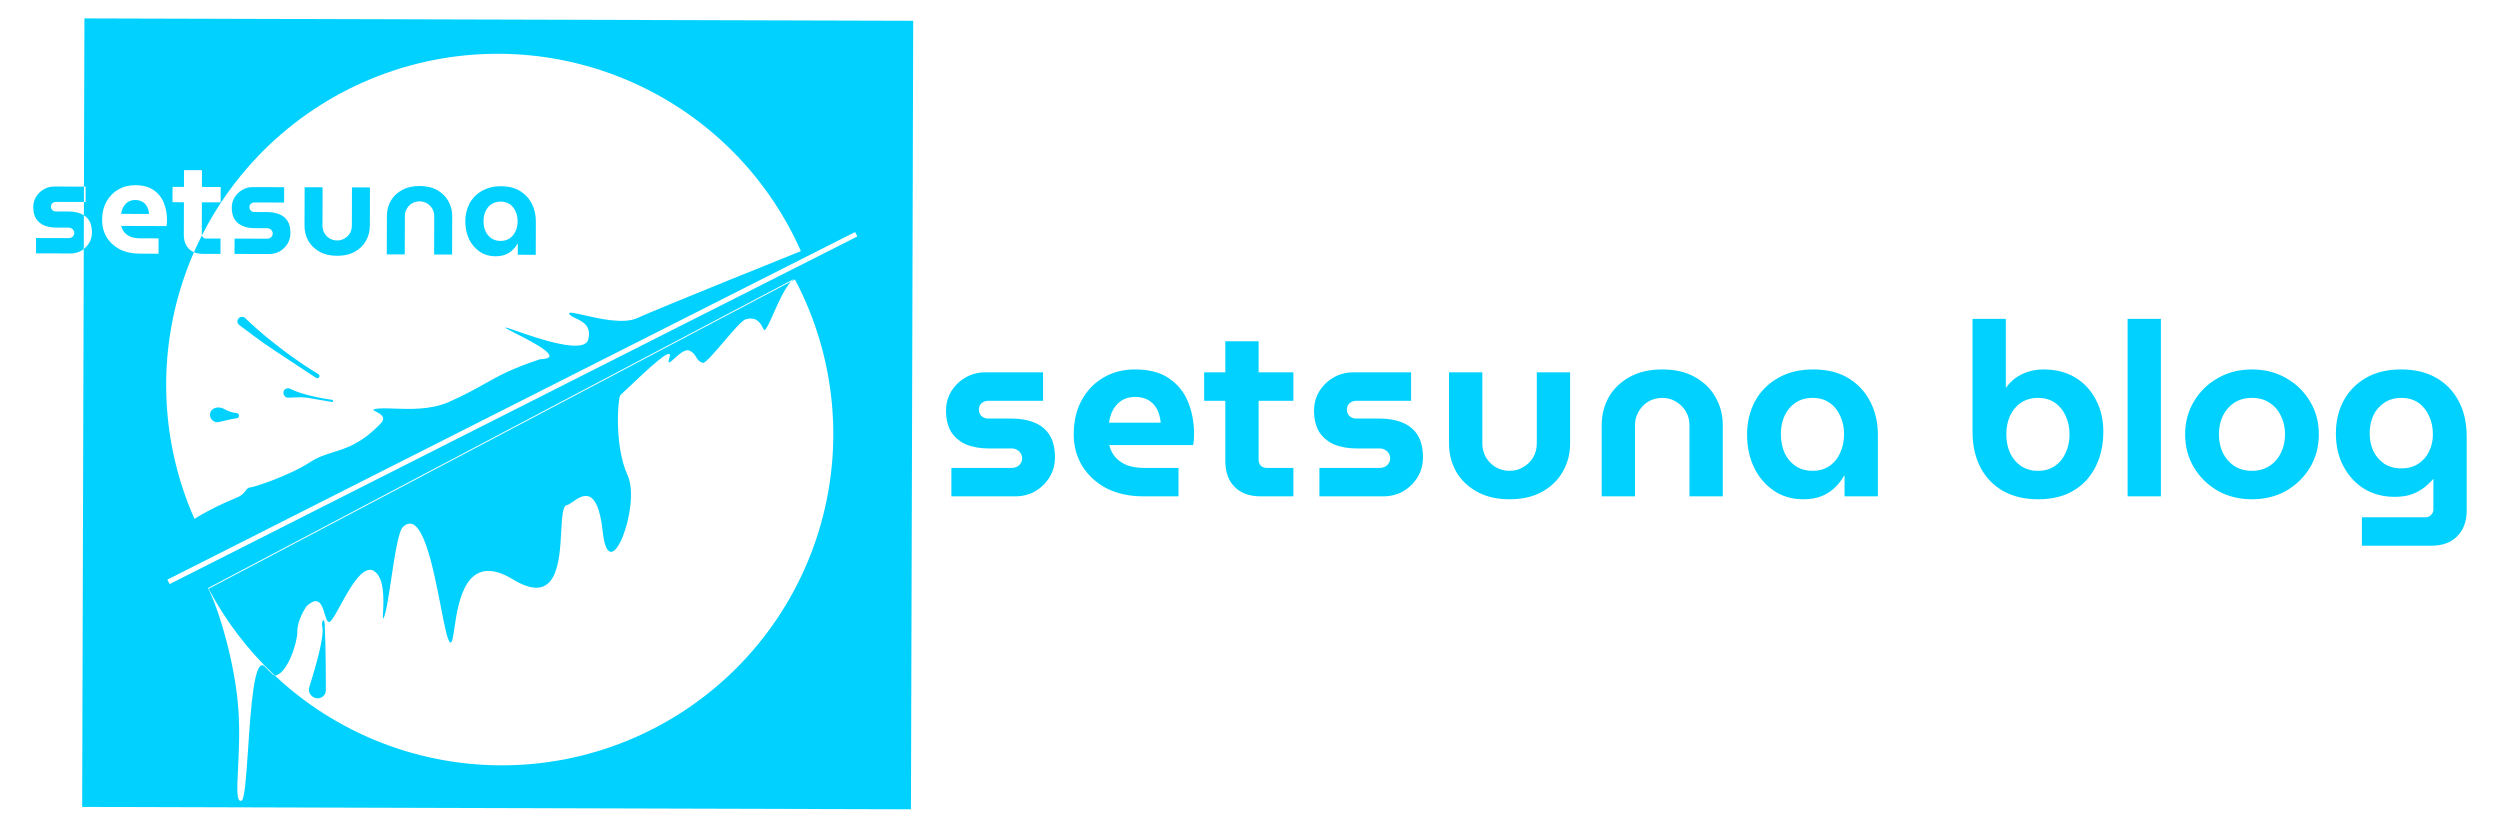 <svg width="1506" height="502" viewBox="0 0 1506 502" fill="none" xmlns="http://www.w3.org/2000/svg">
<path fill-rule="evenodd" clip-rule="evenodd" d="M50.861 11.088L550.118 12.521L548.754 487.519L49.497 486.086L50.462 150.022C51.726 149.036 52.782 147.855 53.629 146.477C54.793 144.532 55.379 142.401 55.385 140.083C55.394 137.082 54.821 134.657 53.668 132.811C52.855 131.509 51.806 130.455 50.52 129.649L50.543 121.663L51.567 121.665L51.593 112.422L50.57 112.42L50.861 11.088ZM50.57 112.42L50.543 121.663L33.713 121.614C32.923 121.612 32.211 121.873 31.578 122.398C30.997 122.923 30.705 123.607 30.703 124.45C30.701 125.292 30.988 126.004 31.566 126.585C32.144 127.113 32.854 127.379 33.697 127.381L41.281 127.403C44.177 127.411 46.678 127.866 48.782 128.767C49.403 129.018 49.982 129.312 50.52 129.649L50.462 150.022C49.989 150.391 49.486 150.732 48.955 151.046C47.003 152.146 44.816 152.693 42.393 152.686L21.695 152.627L21.721 143.384L41.392 143.44C42.024 143.442 42.578 143.312 43.053 143.05C43.58 142.788 43.976 142.421 44.241 141.948C44.558 141.474 44.718 140.948 44.719 140.369C44.721 139.737 44.565 139.183 44.25 138.709C43.988 138.234 43.594 137.864 43.068 137.599C42.595 137.282 42.043 137.122 41.411 137.12L33.827 137.099C31.246 137.091 28.903 136.689 26.799 135.893C24.747 135.045 23.092 133.723 21.833 131.929C20.627 130.082 20.029 127.684 20.037 124.735C20.044 122.47 20.602 120.418 21.714 118.578C22.878 116.685 24.41 115.188 26.309 114.088C28.261 112.935 30.395 112.362 32.713 112.368L50.57 112.42ZM125.685 354.686C136.009 374.222 149.495 391.882 165.572 406.966C165.546 406.969 165.52 406.971 165.493 406.973C165.471 406.975 165.448 406.977 165.426 406.978C165.223 406.991 163.85 406.01 162.935 404.976C162.757 404.785 162.559 404.622 162.345 404.446C161.931 404.105 161.456 403.714 160.944 402.975C160.811 402.783 160.632 402.665 160.433 402.533C160.118 402.326 159.755 402.086 159.45 401.474C153.2 395.658 151.156 425.897 149.456 451.04C148.337 467.602 147.367 481.953 145.443 482.332C142.387 483.432 142.786 475.307 143.395 462.894C143.881 452.978 144.502 440.326 143.604 427.456C141.593 398.673 131.366 365.822 125.264 354.276L301.86 261.111L478.456 167.946C477.829 168.363 477.204 168.911 476.584 169.566L302.281 261.521L125.685 354.686ZM476.584 169.566L478.877 168.356C491.122 191.527 498.68 216.88 501.119 242.968C503.558 269.057 500.83 295.37 493.09 320.405C485.351 345.44 472.751 368.707 456.012 388.877C439.273 409.047 418.721 425.726 395.53 437.961C372.339 450.195 346.963 457.746 320.851 460.183C294.739 462.619 268.403 459.893 243.346 452.16C218.288 444.428 195 431.84 174.812 415.115C171.645 412.491 168.563 409.773 165.572 406.966C172.998 406.249 179.197 387.045 179.108 380.67C179.003 373.098 184.644 365.222 184.644 365.222C192.119 358.106 194.144 364.875 195.691 370.049C196.631 373.191 197.395 375.745 199.097 374.242C200.455 373.043 202.501 369.307 204.956 364.824C210.645 354.437 218.532 340.038 225.146 343.889C231.844 347.789 231.099 362.092 230.743 368.938C230.595 371.771 230.514 373.327 231.055 372.339C232.542 369.623 234.025 359.736 235.626 349.062C237.698 335.256 239.967 320.132 242.696 317.503C254.076 306.54 260.824 341.2 265.549 365.467C267.684 376.43 269.405 385.272 270.954 386.829C272.292 388.173 272.851 384.361 273.708 378.524C276.04 362.633 280.575 331.734 309.007 349.028C335.661 365.241 337.09 338.618 338.091 319.964C338.549 311.412 338.918 304.535 341.587 304.229C342.376 304.133 343.541 303.319 344.934 302.347C350.6 298.392 360.024 291.815 363.086 320.252C366.902 355.679 386.338 304.357 378.085 286.376C369.832 268.395 372.267 239.268 373.73 237.978C375.009 236.85 377.113 234.852 379.627 232.463L379.629 232.462L379.631 232.46C389.51 223.076 405.738 207.661 403.329 215.207C401.806 219.979 403.545 218.404 406.284 215.924C408.98 213.483 412.645 210.164 415.119 211.161C417.564 212.147 418.448 213.607 419.301 215.018C420.188 216.485 421.043 217.898 423.585 218.668C425.571 218.048 430.776 211.961 436.05 205.793L436.05 205.792L436.05 205.792C441.484 199.437 446.99 192.997 449.123 192.365C455.921 190.351 458.305 195.06 459.539 197.497C459.988 198.385 460.285 198.971 460.587 198.821C461.781 198.23 463.649 194.023 465.945 188.852L465.945 188.852L465.945 188.851C468.945 182.096 472.674 173.696 476.584 169.566ZM100.148 236.568C100.759 262.763 106.528 288.581 117.126 312.548L117.126 312.549L117.126 312.549L117.126 312.548C127.464 306.224 135.11 302.975 139.972 300.909L139.973 300.909C141.589 300.222 142.897 299.666 143.894 299.172C145.996 298.13 147.133 296.672 148.03 295.523C148.84 294.486 149.452 293.701 150.4 293.703C152.397 293.709 173.886 286.787 186.891 278.345C191.633 275.266 196.161 273.852 200.878 272.379C209.097 269.812 217.89 267.065 229.395 255.023C232.989 251.26 228.914 249.197 226.47 247.959C225.14 247.286 224.293 246.857 225.425 246.531C227.988 245.795 232.26 245.948 237.446 246.133L237.446 246.133L237.447 246.133C246.978 246.474 259.598 246.926 270.371 242.171C279.924 237.954 286.072 234.498 291.811 231.271L291.811 231.271C300.484 226.395 308.222 222.045 325.364 216.39C340.406 216.04 321.633 206.46 310.927 200.997L310.926 200.997C307.284 199.138 304.575 197.756 304.449 197.375C304.33 197.013 307.013 197.944 311.192 199.393C324.284 203.935 352.058 213.57 354.355 204.502C356.435 196.288 350.968 193.696 346.855 191.747C344.978 190.857 343.383 190.101 342.917 189.006C342.362 187.703 346.103 188.561 351.687 189.842C361.083 191.997 375.696 195.348 383.848 191.617C396.846 185.669 482.467 151.288 482.467 151.288L482.468 151.288C471.869 127.321 456.65 105.673 437.679 87.583C418.707 69.492 396.355 55.311 371.899 45.851C347.442 36.391 321.36 31.836 295.142 32.447C268.924 33.057 243.082 38.821 219.094 49.41C195.105 59.998 173.439 75.204 155.332 94.159C141.8 108.324 130.454 124.376 121.632 141.783C121.583 141.578 121.558 141.364 121.559 141.142L121.614 121.867L132.911 121.899L132.938 112.656L121.641 112.624L121.67 102.512L110.847 102.481L110.818 112.593L103.945 112.573L103.918 121.816L110.791 121.835L110.735 141.427C110.725 144.956 111.718 147.75 113.713 149.81C114.61 150.712 115.654 151.417 116.845 151.926C115.695 154.551 114.601 157.203 113.564 159.88C104.095 184.314 99.536 210.373 100.148 236.568ZM116.845 151.926C118.346 148.498 119.943 145.116 121.632 141.783C121.734 142.212 121.945 142.604 122.265 142.961C122.79 143.437 123.395 143.676 124.08 143.678L132.849 143.703L132.822 152.946L122.157 152.915C120.144 152.909 118.373 152.58 116.845 151.926ZM100.81 349.195L515.117 139.779L516.472 142.455L102.165 351.872L100.81 349.195ZM135.159 246.45C137.003 247.538 139.459 248.527 142.545 248.828C143.457 248.917 144.155 249.733 144.014 250.639C143.905 251.337 143.326 251.864 142.625 251.955C140.035 252.292 136.007 253.203 132.008 254.202C127.978 255.209 124.841 250.459 127.436 247.216C129.192 245.022 132.739 245.021 135.159 246.45ZM190.393 227.624C191.338 228.246 192.575 227.47 192.431 226.348C192.379 225.935 192.141 225.574 191.782 225.363C189.445 223.988 180.079 218.322 167.541 208.634C157.164 200.615 150.675 194.525 147.812 191.698C146.821 190.719 145.252 190.58 144.129 191.405C142.662 192.483 142.638 194.661 144.087 195.763C148.671 199.245 157.818 206.099 164.837 210.764C172.429 215.809 185.125 224.161 190.393 227.624ZM200.598 241.174C200.884 241.651 200.48 242.244 199.932 242.15C196.879 241.629 189.519 240.37 185.108 239.594C182.858 239.198 178.336 239.3 173.698 239.566C170.748 239.735 169.54 235.542 172.172 234.198C173.038 233.757 174.081 233.813 174.947 234.254C176.697 235.146 180.202 236.675 185.905 238.103C193.457 239.994 198.789 240.701 200.111 240.859C200.315 240.883 200.493 240.999 200.598 241.174ZM186.326 413.931C190.675 400.15 195.448 382.938 194.142 377.378C194.054 377.004 193.985 376.644 193.988 376.259C194.016 372.829 195.469 372.709 195.624 376.135C196.252 389.959 196.308 409.337 196.309 415.759C196.309 417.139 195.725 418.45 194.705 419.38C190.904 422.845 184.778 418.836 186.326 413.931ZM84.117 152.806C79.535 152.793 75.535 151.912 72.117 150.165C68.751 148.364 66.125 145.934 64.237 142.874C62.403 139.814 61.491 136.388 61.502 132.596C61.514 128.33 62.394 124.62 64.141 121.465C65.888 118.31 68.265 115.867 71.272 114.138C74.279 112.409 77.678 111.549 81.471 111.56C86 111.573 89.657 112.532 92.443 114.436C95.282 116.34 97.355 118.9 98.662 122.117C99.97 125.28 100.618 128.811 100.607 132.708C100.605 133.235 100.577 133.867 100.522 134.604C100.468 135.289 100.387 135.815 100.281 136.183L73.026 136.105C73.443 137.739 74.15 139.11 75.147 140.219C76.197 141.328 77.485 142.175 79.011 142.758C80.589 143.29 82.353 143.558 84.302 143.564L95.52 143.596L95.493 152.839L84.117 152.806ZM72.968 128.837L89.795 128.885C89.692 127.884 89.511 126.962 89.25 126.119C88.989 125.223 88.623 124.432 88.15 123.745C87.678 123.059 87.127 122.479 86.496 122.003C85.866 121.527 85.13 121.156 84.288 120.89C83.446 120.625 82.525 120.49 81.524 120.487C80.207 120.484 79.022 120.717 77.967 121.188C76.965 121.659 76.12 122.289 75.433 123.077C74.746 123.865 74.191 124.759 73.767 125.758C73.395 126.758 73.129 127.784 72.968 128.837ZM141.275 152.97L141.301 143.727L160.972 143.784C161.604 143.785 162.157 143.655 162.632 143.393C163.16 143.132 163.556 142.764 163.82 142.291C164.138 141.818 164.297 141.291 164.299 140.712C164.301 140.08 164.144 139.527 163.83 139.052C163.568 138.577 163.174 138.207 162.648 137.942C162.175 137.625 161.622 137.465 160.99 137.464L153.406 137.442C150.826 137.434 148.483 137.033 146.379 136.237C144.327 135.388 142.672 134.067 141.413 132.272C140.207 130.426 139.608 128.028 139.617 125.078C139.623 122.814 140.182 120.761 141.293 118.921C142.457 117.028 143.989 115.532 145.888 114.431C147.84 113.278 149.975 112.705 152.292 112.712L171.173 112.766L171.147 122.009L153.293 121.957C152.503 121.955 151.791 122.216 151.157 122.741C150.577 123.266 150.285 123.95 150.282 124.793C150.28 125.636 150.568 126.347 151.145 126.928C151.723 127.457 152.433 127.722 153.276 127.724L160.86 127.746C163.757 127.755 166.257 128.209 168.361 129.111C170.465 129.959 172.094 131.307 173.248 133.154C174.401 135 174.973 137.425 174.965 140.427C174.958 142.744 174.373 144.875 173.208 146.821C172.044 148.713 170.486 150.236 168.534 151.389C166.582 152.49 164.395 153.036 161.972 153.03L141.275 152.97ZM203.062 154.095C198.954 154.084 195.428 153.257 192.483 151.616C189.538 149.975 187.28 147.783 185.708 145.04C184.188 142.297 183.433 139.266 183.443 135.948L183.509 112.801L194.332 112.832L194.266 135.979C194.261 137.612 194.652 139.114 195.438 140.486C196.224 141.804 197.274 142.861 198.589 143.655C199.956 144.449 201.456 144.848 203.088 144.853C204.721 144.857 206.197 144.466 207.516 143.68C208.887 142.894 209.97 141.844 210.764 140.53C211.558 139.162 211.957 137.663 211.962 136.03L212.028 112.883L222.851 112.914L222.785 136.061C222.775 139.379 221.977 142.405 220.389 145.139C218.854 147.873 216.609 150.053 213.655 151.677C210.754 153.301 207.223 154.107 203.062 154.095ZM233 153.233L233.066 130.087C233.076 126.769 233.848 123.742 235.383 121.008C236.971 118.274 239.242 116.095 242.196 114.471C245.15 112.846 248.681 112.04 252.789 112.052C256.95 112.064 260.476 112.89 263.368 114.531C266.313 116.173 268.545 118.365 270.064 121.108C271.636 123.851 272.418 126.881 272.408 130.199L272.342 153.346L261.519 153.315L261.585 130.168C261.59 128.536 261.199 127.06 260.413 125.741C259.627 124.369 258.55 123.287 257.183 122.493C255.869 121.699 254.395 121.3 252.763 121.295C251.13 121.29 249.628 121.681 248.256 122.467C246.937 123.253 245.881 124.33 245.087 125.697C244.293 127.011 243.894 128.485 243.889 130.118L243.823 153.264L233 153.233ZM298.482 154.369C294.796 154.359 291.586 153.402 288.853 151.498C286.119 149.594 283.994 147.06 282.475 143.895C281.01 140.679 280.283 137.148 280.294 133.303C280.305 129.353 281.158 125.774 282.853 122.566C284.6 119.359 287.082 116.838 290.3 115.004C293.519 113.117 297.366 112.18 301.843 112.193C306.372 112.206 310.187 113.165 313.289 115.07C316.391 116.975 318.754 119.536 320.377 122.753C322.001 125.97 322.807 129.528 322.796 133.425L322.738 153.491L311.915 153.46L311.934 146.745L311.776 146.745C310.982 148.164 309.978 149.452 308.763 150.607C307.601 151.762 306.177 152.68 304.489 153.36C302.802 154.039 300.8 154.376 298.482 154.369ZM301.59 145.135C303.697 145.141 305.515 144.62 307.045 143.571C308.576 142.522 309.739 141.103 310.534 139.315C311.382 137.474 311.809 135.448 311.815 133.236C311.821 131.024 311.406 129.047 310.568 127.307C309.783 125.514 308.629 124.089 307.104 123.031C305.58 121.973 303.765 121.441 301.658 121.435C299.499 121.429 297.627 121.95 296.044 122.999C294.514 124.048 293.325 125.467 292.477 127.255C291.682 128.991 291.282 130.965 291.275 133.177C291.269 135.389 291.658 137.417 292.443 139.263C293.28 141.056 294.461 142.481 295.986 143.539C297.562 144.597 299.431 145.129 301.59 145.135ZM573.116 281.864L573.116 299L611.488 299C615.98 299 620.032 297.975 623.644 295.924C627.257 293.776 630.138 290.945 632.286 287.43C634.434 283.817 635.508 279.863 635.508 275.566C635.508 270.001 634.434 265.509 632.286 262.092C630.138 258.675 627.111 256.185 623.205 254.623C619.299 252.963 614.662 252.133 609.291 252.133L595.231 252.133C593.669 252.133 592.351 251.645 591.277 250.668C590.203 249.594 589.666 248.276 589.666 246.714C589.666 245.152 590.203 243.882 591.277 242.906C592.448 241.929 593.767 241.441 595.231 241.441L628.331 241.441L628.331 224.305L593.327 224.305C589.031 224.305 585.077 225.379 581.464 227.528C577.949 229.578 575.117 232.361 572.969 235.876C570.919 239.293 569.894 243.101 569.894 247.3C569.894 252.767 571.017 257.21 573.262 260.627C575.606 263.947 578.681 266.388 582.489 267.95C586.395 269.415 590.74 270.147 595.524 270.147L609.584 270.147C610.756 270.147 611.781 270.44 612.66 271.026C613.636 271.514 614.369 272.198 614.857 273.077C615.443 273.955 615.736 274.981 615.736 276.152C615.736 277.226 615.443 278.203 614.857 279.081C614.369 279.96 613.636 280.644 612.66 281.132C611.781 281.62 610.756 281.864 609.584 281.864L573.116 281.864ZM666.58 294.167C672.927 297.389 680.347 299 688.842 299L709.932 299L709.932 281.864L689.135 281.864C685.522 281.864 682.251 281.376 679.322 280.4C676.491 279.326 674.098 277.763 672.146 275.713C670.29 273.662 668.972 271.124 668.191 268.097L718.72 268.097C718.915 267.413 719.062 266.437 719.159 265.168C719.257 263.801 719.306 262.629 719.306 261.653C719.306 254.427 718.085 247.885 715.644 242.027C713.203 236.071 709.346 231.335 704.074 227.82C698.899 224.305 692.113 222.548 683.716 222.548C676.686 222.548 670.388 224.159 664.823 227.381C659.257 230.603 654.863 235.143 651.641 241.002C648.419 246.86 646.808 253.744 646.808 261.653C646.808 268.683 648.517 275.029 651.934 280.692C655.449 286.356 660.331 290.847 666.58 294.167ZM699.241 254.623L668.045 254.623C668.338 252.67 668.826 250.766 669.509 248.911C670.29 247.056 671.316 245.396 672.585 243.931C673.854 242.466 675.417 241.295 677.272 240.416C679.224 239.537 681.421 239.098 683.862 239.098C685.718 239.098 687.426 239.342 688.989 239.83C690.551 240.318 691.918 241.002 693.089 241.881C694.261 242.759 695.286 243.833 696.165 245.103C697.044 246.372 697.727 247.837 698.216 249.497C698.704 251.059 699.045 252.767 699.241 254.623ZM743.695 293.288C747.503 297.096 752.726 299 759.366 299L779.138 299L779.138 281.864L762.881 281.864C761.612 281.864 760.489 281.425 759.512 280.546C758.634 279.57 758.194 278.447 758.194 277.177L758.194 241.441L779.138 241.441L779.138 224.305L758.194 224.305L758.194 205.559L738.129 205.559L738.129 224.305L725.387 224.305L725.387 241.441L738.129 241.441L738.129 277.763C738.129 284.305 739.984 289.48 743.695 293.288ZM794.808 281.864L794.808 299L833.181 299C837.672 299 841.724 297.975 845.337 295.924C848.95 293.776 851.83 290.945 853.978 287.43C856.126 283.817 857.2 279.863 857.2 275.566C857.2 270.001 856.126 265.509 853.978 262.092C851.83 258.675 848.803 256.185 844.897 254.623C840.992 252.963 836.354 252.133 830.984 252.133L816.924 252.133C815.361 252.133 814.043 251.645 812.969 250.668C811.895 249.594 811.358 248.276 811.358 246.714C811.358 245.152 811.895 243.882 812.969 242.906C814.141 241.929 815.459 241.441 816.924 241.441L850.024 241.441L850.024 224.305L815.02 224.305C810.723 224.305 806.769 225.379 803.156 227.528C799.641 229.578 796.81 232.361 794.662 235.876C792.611 239.293 791.586 243.101 791.586 247.3C791.586 252.767 792.709 257.21 794.955 260.627C797.298 263.947 800.374 266.388 804.182 267.95C808.087 269.415 812.432 270.147 817.217 270.147L831.277 270.147C832.448 270.147 833.474 270.44 834.352 271.026C835.329 271.514 836.061 272.198 836.549 273.077C837.135 273.955 837.428 274.981 837.428 276.152C837.428 277.226 837.135 278.203 836.549 279.081C836.061 279.96 835.329 280.644 834.352 281.132C833.474 281.62 832.448 281.864 831.277 281.864L794.808 281.864ZM889.737 296.217C895.205 299.244 901.747 300.758 909.363 300.758C917.076 300.758 923.618 299.244 928.988 296.217C934.456 293.19 938.606 289.138 941.438 284.061C944.367 278.984 945.831 273.369 945.831 267.218L945.831 224.305L925.766 224.305L925.766 267.218C925.766 270.245 925.034 273.028 923.569 275.566C922.105 278.007 920.103 279.96 917.565 281.425C915.124 282.889 912.39 283.622 909.363 283.622C906.336 283.622 903.553 282.889 901.015 281.425C898.574 279.96 896.621 278.007 895.156 275.566C893.692 273.028 892.959 270.245 892.959 267.218L892.959 224.305L872.894 224.305L872.894 267.218C872.894 273.37 874.31 278.984 877.142 284.061C880.071 289.138 884.269 293.19 889.737 296.217ZM964.861 256.087L964.861 299L984.926 299L984.926 256.087C984.926 253.06 985.658 250.326 987.123 247.885C988.587 245.347 990.54 243.345 992.981 241.881C995.52 240.416 998.303 239.684 1001.33 239.684C1004.36 239.684 1007.09 240.416 1009.53 241.881C1012.07 243.345 1014.07 245.347 1015.54 247.885C1017 250.326 1017.73 253.06 1017.73 256.087L1017.73 299L1037.8 299L1037.8 256.087C1037.8 249.936 1036.33 244.322 1033.4 239.244C1030.57 234.167 1026.42 230.115 1020.95 227.088C1015.58 224.061 1009.04 222.548 1001.33 222.548C993.713 222.548 987.172 224.061 981.704 227.088C976.236 230.115 972.037 234.167 969.108 239.244C966.277 244.322 964.861 249.936 964.861 256.087ZM1068.4 295.485C1073.47 299 1079.43 300.758 1086.27 300.758C1090.56 300.758 1094.27 300.123 1097.4 298.854C1100.52 297.584 1103.16 295.876 1105.31 293.727C1107.55 291.579 1109.41 289.187 1110.87 286.551L1111.16 286.551L1111.16 299L1131.23 299L1131.23 261.799C1131.23 254.574 1129.72 247.983 1126.69 242.027C1123.66 236.071 1119.27 231.335 1113.51 227.82C1107.75 224.305 1100.67 222.548 1092.27 222.548C1083.97 222.548 1076.84 224.305 1070.89 227.82C1064.93 231.238 1060.34 235.925 1057.12 241.881C1054 247.837 1052.43 254.476 1052.43 261.799C1052.43 268.927 1053.8 275.469 1056.53 281.425C1059.37 287.283 1063.32 291.97 1068.4 295.485ZM1102.08 280.693C1099.25 282.645 1095.88 283.622 1091.98 283.622C1087.97 283.622 1084.51 282.645 1081.58 280.692C1078.75 278.74 1076.55 276.103 1074.99 272.784C1073.52 269.366 1072.79 265.607 1072.79 261.506C1072.79 257.405 1073.52 253.744 1074.99 250.522C1076.55 247.202 1078.75 244.566 1081.58 242.613C1084.51 240.66 1087.97 239.684 1091.98 239.684C1095.88 239.684 1099.25 240.66 1102.08 242.613C1104.92 244.566 1107.06 247.202 1108.53 250.522C1110.09 253.744 1110.87 257.405 1110.87 261.506C1110.87 265.607 1110.09 269.366 1108.53 272.784C1107.06 276.103 1104.92 278.74 1102.08 280.693ZM1206.71 295.778C1212.66 299.098 1219.64 300.758 1227.65 300.758C1234 300.758 1239.61 299.781 1244.49 297.828C1249.37 295.778 1253.48 292.946 1256.8 289.334C1260.12 285.623 1262.65 281.327 1264.41 276.445C1266.17 271.466 1267.05 266.046 1267.05 260.188C1267.05 252.767 1265.53 246.274 1262.51 240.709C1259.58 235.046 1255.43 230.603 1250.06 227.381C1244.69 224.159 1238.34 222.548 1231.02 222.548C1227.89 222.548 1224.87 222.987 1221.94 223.866C1219.11 224.745 1216.52 226.014 1214.18 227.674C1211.93 229.334 1210.03 231.287 1208.46 233.532L1208.32 233.532L1208.32 192.084L1188.25 192.084L1188.25 260.188C1188.25 268.39 1189.86 275.566 1193.09 281.718C1196.31 287.771 1200.85 292.458 1206.71 295.778ZM1237.9 280.693C1235.07 282.645 1231.65 283.622 1227.65 283.622C1223.74 283.622 1220.33 282.645 1217.4 280.693C1214.57 278.74 1212.37 276.103 1210.81 272.784C1209.34 269.464 1208.61 265.754 1208.61 261.653C1208.61 257.552 1209.34 253.841 1210.81 250.522C1212.37 247.202 1214.57 244.566 1217.4 242.613C1220.33 240.66 1223.74 239.684 1227.65 239.684C1231.65 239.684 1235.07 240.66 1237.9 242.613C1240.73 244.566 1242.88 247.202 1244.35 250.522C1245.91 253.841 1246.69 257.552 1246.69 261.653C1246.69 265.754 1245.91 269.464 1244.35 272.784C1242.88 276.103 1240.73 278.74 1237.9 280.693ZM1281.67 192.084L1281.67 299L1301.73 299L1301.73 192.084L1281.67 192.084ZM1335.94 295.631C1342 299.049 1348.88 300.758 1356.6 300.758C1364.31 300.758 1371.19 299.049 1377.25 295.631C1383.3 292.116 1388.08 287.43 1391.6 281.571C1395.11 275.615 1396.87 268.976 1396.87 261.653C1396.87 254.33 1395.11 247.739 1391.6 241.881C1388.08 235.925 1383.3 231.238 1377.25 227.82C1371.19 224.305 1364.31 222.548 1356.6 222.548C1348.88 222.548 1342 224.305 1335.94 227.82C1329.89 231.238 1325.11 235.925 1321.59 241.881C1318.08 247.739 1316.32 254.33 1316.32 261.653C1316.32 268.976 1318.08 275.615 1321.59 281.571C1325.11 287.43 1329.89 292.116 1335.94 295.631ZM1367.14 280.692C1364.21 282.645 1360.7 283.622 1356.6 283.622C1352.49 283.622 1348.93 282.645 1345.9 280.693C1342.97 278.74 1340.68 276.103 1339.02 272.784C1337.46 269.464 1336.68 265.754 1336.68 261.653C1336.68 257.552 1337.46 253.841 1339.02 250.522C1340.68 247.202 1342.97 244.566 1345.9 242.613C1348.93 240.66 1352.49 239.684 1356.6 239.684C1360.7 239.684 1364.21 240.66 1367.14 242.613C1370.17 244.566 1372.46 247.202 1374.02 250.522C1375.68 253.841 1376.51 257.552 1376.51 261.653C1376.51 265.754 1375.68 269.464 1374.02 272.784C1372.46 276.103 1370.17 278.74 1367.14 280.692ZM1422.81 311.596L1422.81 328.731L1464.7 328.731C1471.34 328.731 1476.51 326.827 1480.23 323.019C1484.03 319.211 1485.94 314.037 1485.94 307.495L1485.94 263.117C1485.94 254.818 1484.33 247.641 1481.1 241.588C1477.88 235.534 1473.34 230.847 1467.48 227.528C1461.62 224.208 1454.64 222.548 1446.54 222.548C1438.14 222.548 1431.01 224.257 1425.16 227.674C1419.3 231.091 1414.81 235.729 1411.68 241.588C1408.65 247.348 1407.14 253.841 1407.14 261.067C1407.14 268.683 1408.7 275.371 1411.83 281.132C1414.95 286.893 1419.15 291.384 1424.42 294.606C1429.79 297.731 1435.8 299.293 1442.44 299.293C1445.66 299.293 1448.59 298.951 1451.23 298.268C1453.96 297.487 1456.5 296.315 1458.84 294.753C1461.19 293.19 1463.48 291.14 1465.73 288.601L1465.87 288.601L1465.87 306.909C1465.87 308.178 1465.43 309.252 1464.55 310.131C1463.68 311.107 1462.55 311.596 1461.19 311.596L1422.81 311.596ZM1456.79 279.374C1453.96 281.23 1450.54 282.157 1446.54 282.157C1442.63 282.157 1439.22 281.23 1436.29 279.374C1433.46 277.422 1431.26 274.883 1429.7 271.758C1428.23 268.536 1427.5 264.972 1427.5 261.067C1427.5 257.064 1428.23 253.451 1429.7 250.229C1431.26 247.007 1433.46 244.468 1436.29 242.613C1439.22 240.66 1442.63 239.684 1446.54 239.684C1450.54 239.684 1453.96 240.66 1456.79 242.613C1459.62 244.566 1461.77 247.202 1463.24 250.522C1464.8 253.841 1465.58 257.552 1465.58 261.653C1465.58 265.461 1464.8 268.927 1463.24 272.051C1461.77 275.078 1459.62 277.519 1456.79 279.374Z" fill="#00D1FF"/>
</svg>
